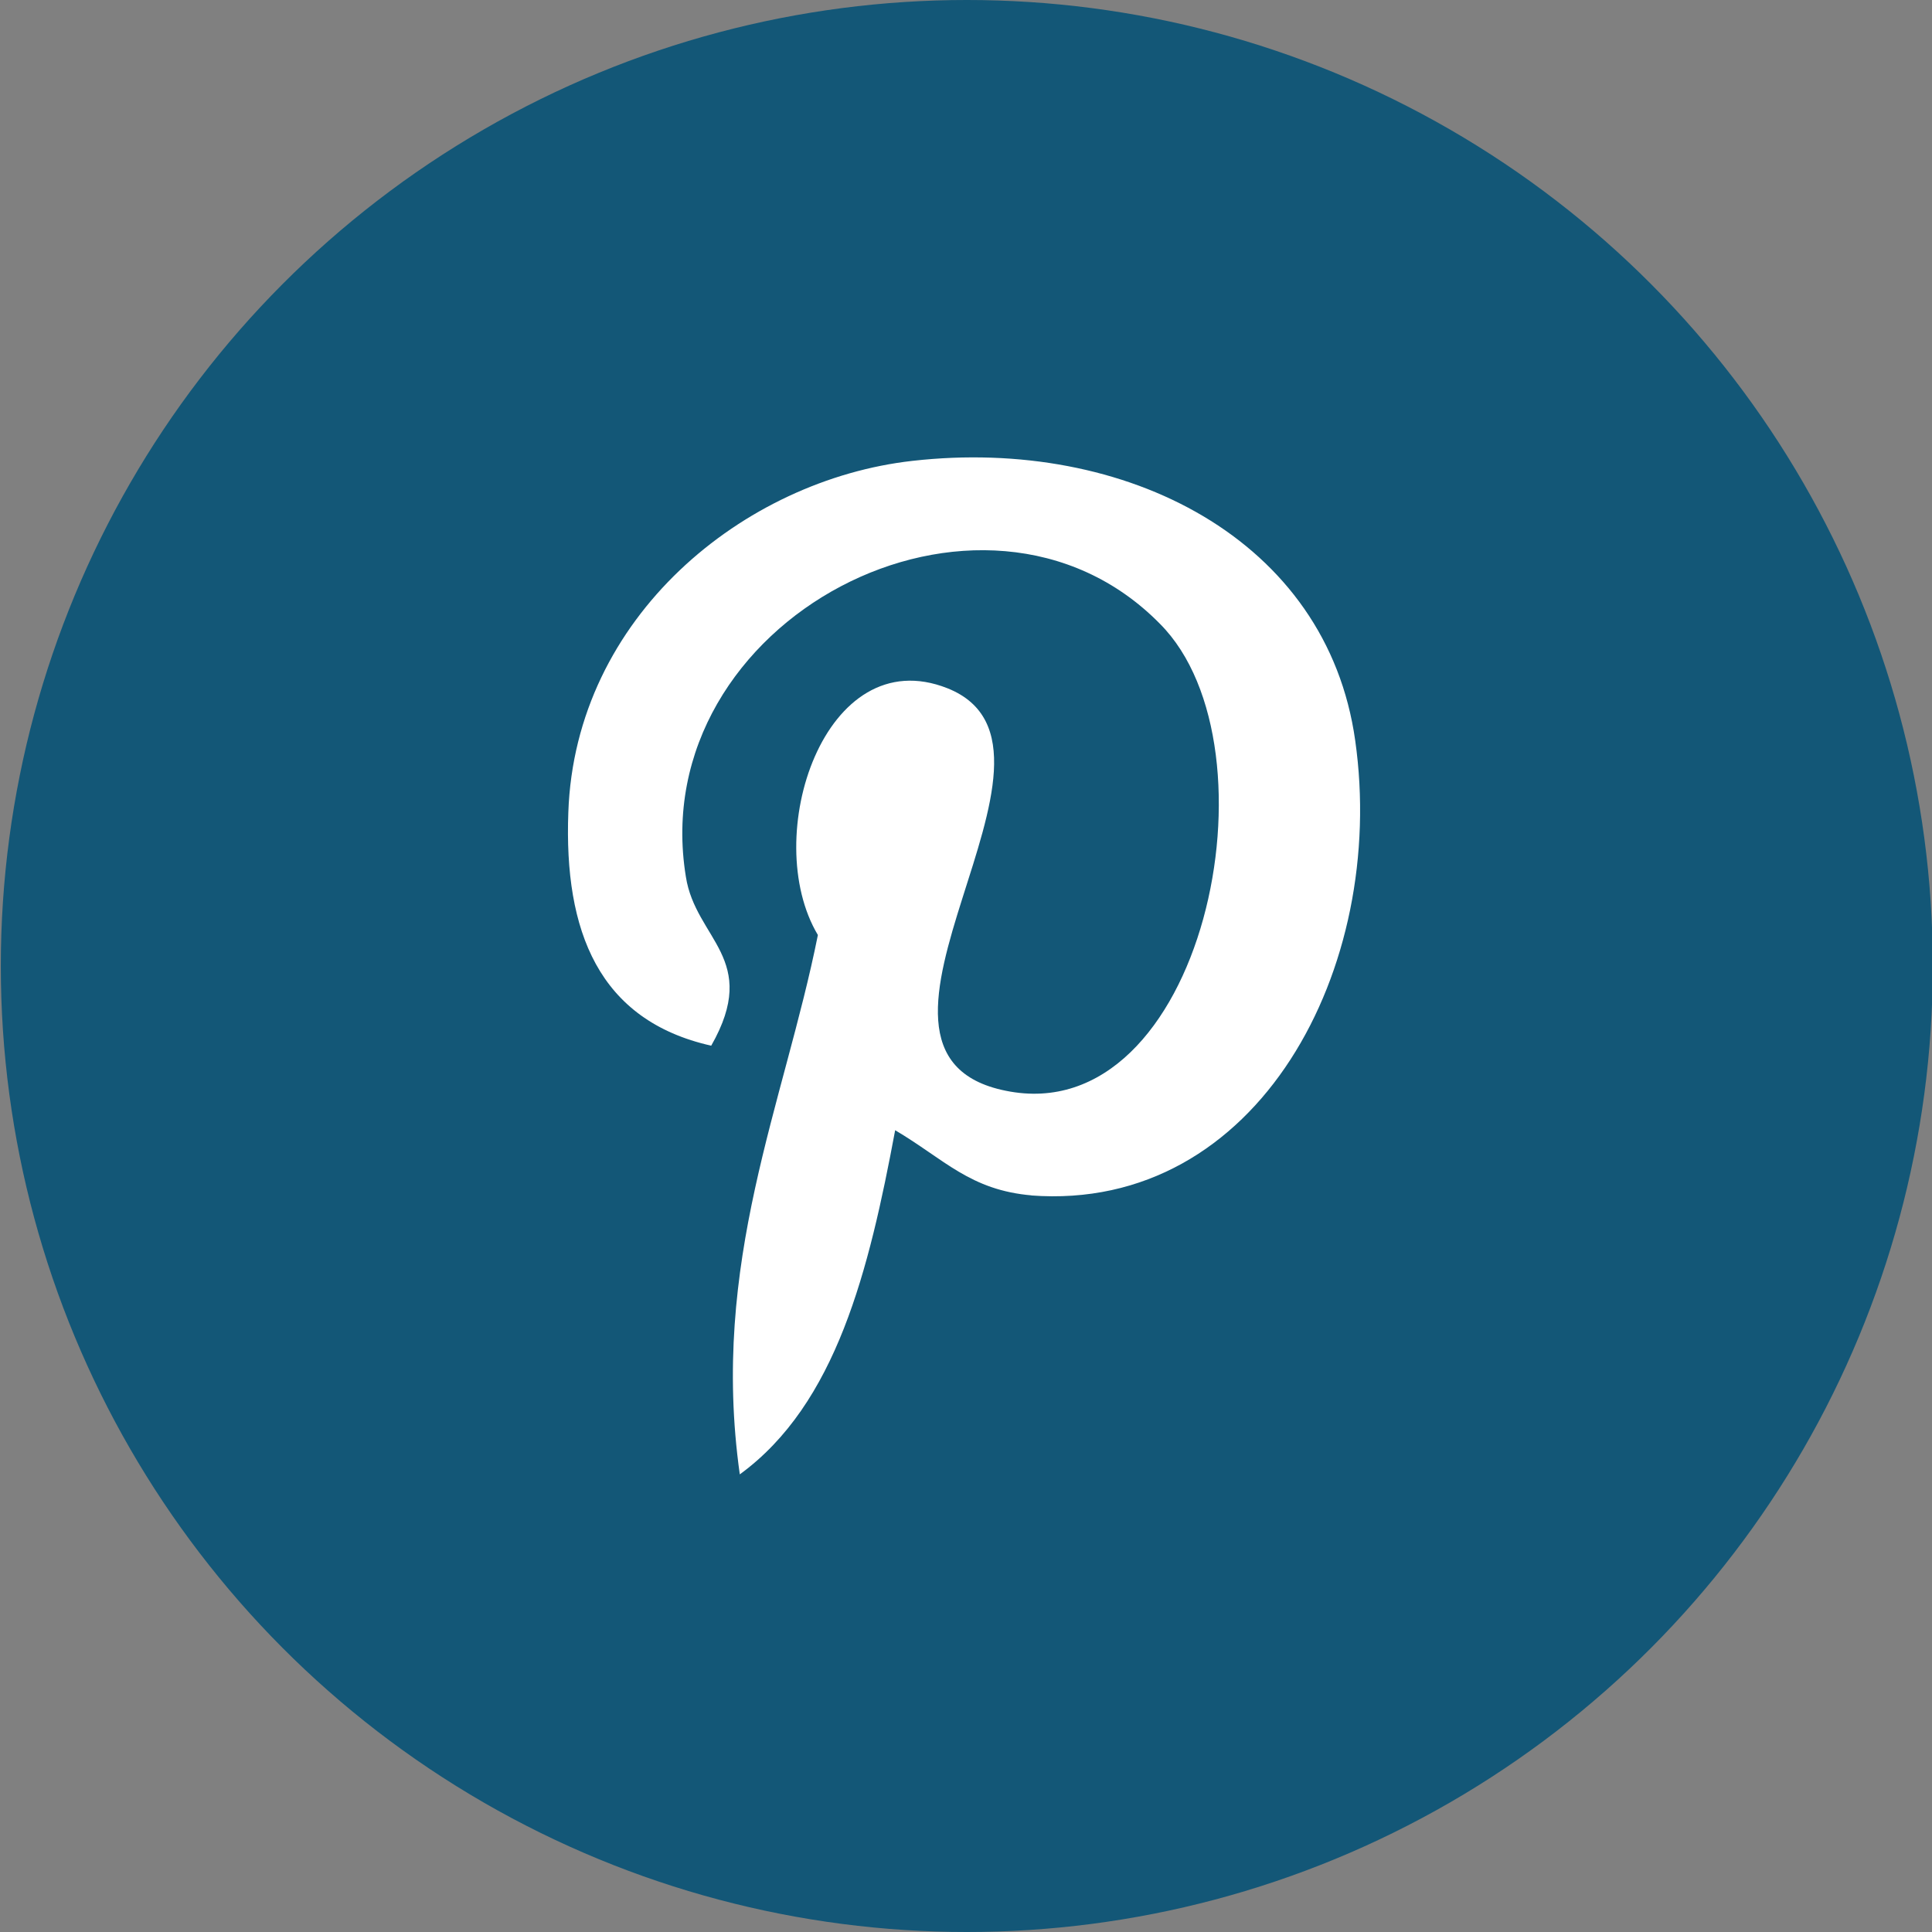 <svg xmlns="http://www.w3.org/2000/svg" width="48" height="48">
  <rect width="100%" height="100%" fill="#808080" stroke="none"/>
  <circle fill="#135777" cx=".02" r="24" transform="translate(24 24)"/>
  <circle fill="#135777" cx=".02" r="1" transform="translate(24 24)"/>
  <path fill="#FFF" d="M25.64 29.7c-1.54-.13-2.18-.9-3.4-1.62-.65 3.48-1.46 6.8-3.86 8.55-.74-5.26 1.1-9.2 1.94-13.4-1.45-2.43.17-7.34 3.22-6.13 3.76 1.5-3.25 9.06 1.45 10 4.9 1 6.9-8.52 3.83-11.6-4.4-4.48-12.82-.1-11.78 6.28.24 1.56 1.86 2.04.63 4.2-2.8-.63-3.66-2.85-3.55-5.8.17-4.86 4.36-8.26 8.55-8.73 5.3-.6 10.3 1.95 11 6.95.8 5.63-2.4 11.73-8.06 11.3zm0 0"/>
</svg>